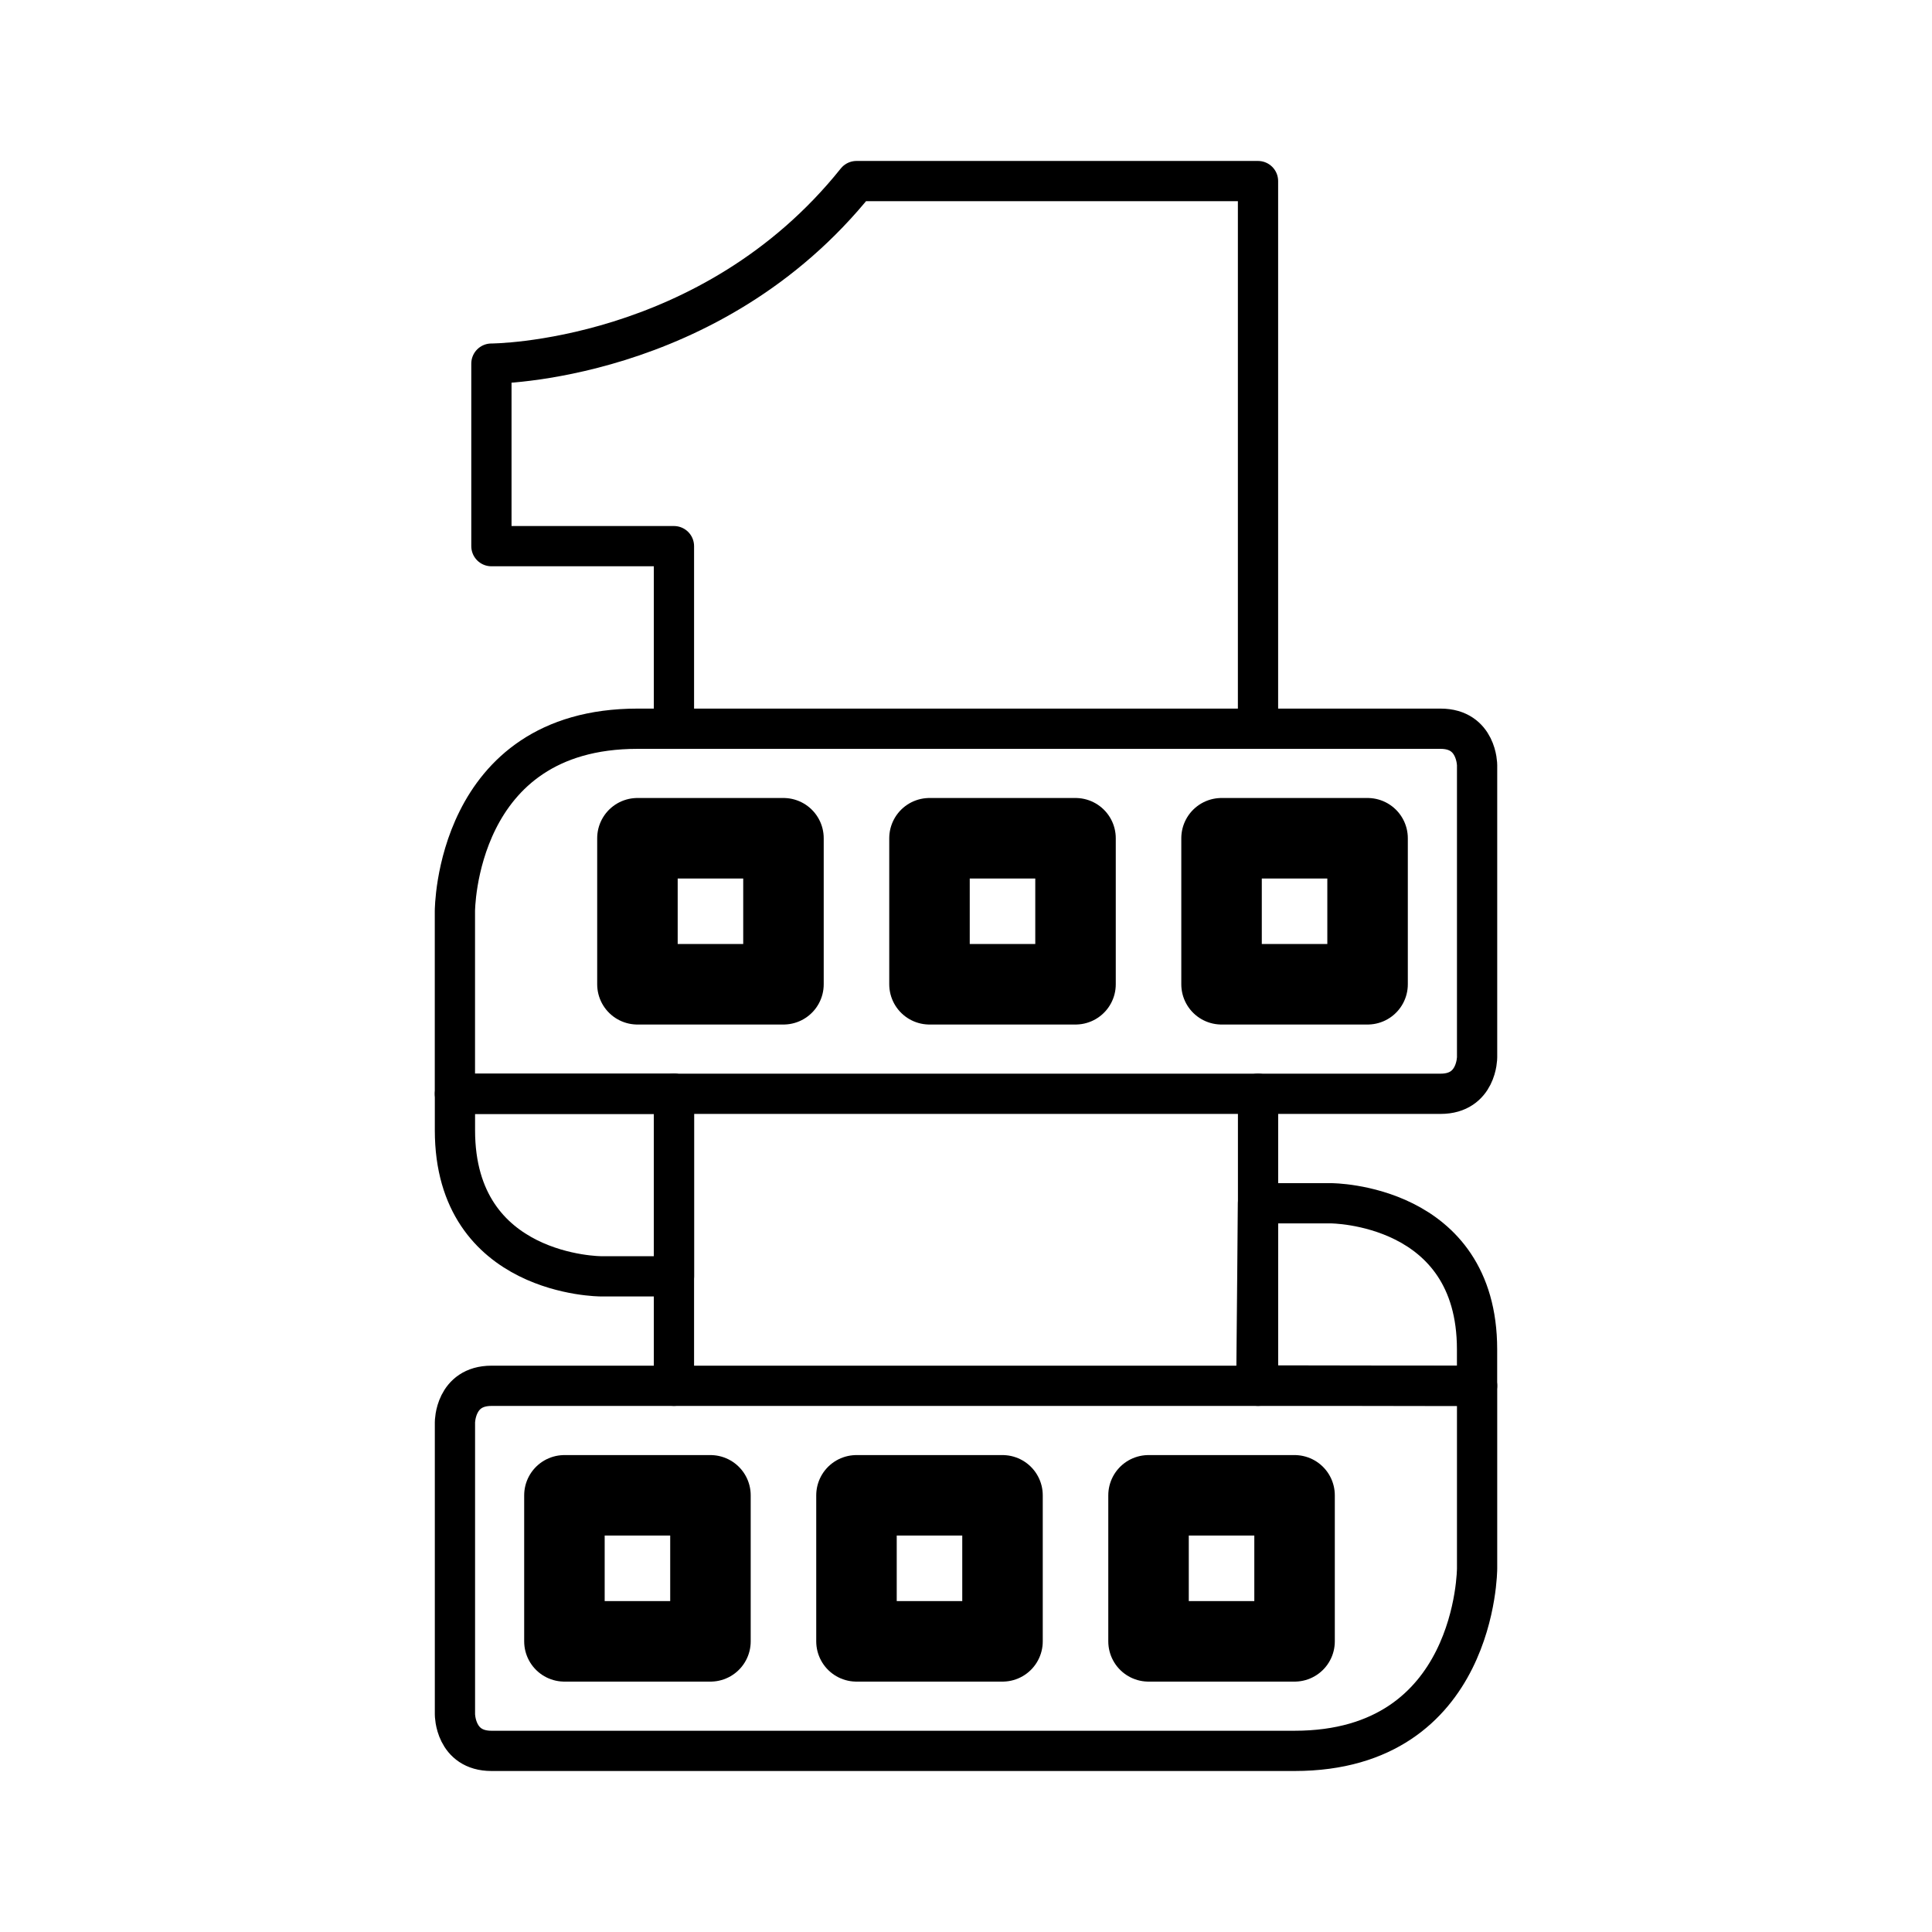 <?xml version="1.0" encoding="UTF-8"?><svg id="b" xmlns="http://www.w3.org/2000/svg" viewBox="0 0 48 48"><defs><style>.m{stroke-width:2px;fill-rule:evenodd;}.m,.n{fill:none;stroke:#000;stroke-linecap:round;stroke-linejoin:round;}</style></defs><path id="c" class="n" d="m11.303,27.175v.907c0,3.628,3.628,3.628,3.628,3.628h1.814v-4.535h-5.442Z"/><path id="d" class="n" d="m36.697,34.43v-.907c0-3.628-3.628-3.628-3.628-3.628h-1.814l-.042,4.526,5.484.009Z"/><polyline class="n" points="16.744 34.429 16.744 31.709 16.744 27.174"/><path class="n" d="m16.744,18.104v-4.535h-4.535v-4.535s5.442,0,9.07-4.535h9.976v13.604"/><polyline class="n" points="31.256 34.429 31.256 34.423 31.256 29.895 31.256 27.174"/><path id="e" class="n" d="m11.303,27.175h24.488c.907,0,.907-.907.907-.907v-7.256s0-.907-.907-.907H15.837c-4.535,0-4.535,4.535-4.535,4.535v4.535Z"/><path id="f" class="m" d="m23.093,20.826h3.628v3.628h-3.628v-3.628Z"/><path id="g" class="m" d="m30.349,20.826h3.628v3.628h-3.628v-3.628Z"/><path id="h" class="m" d="m15.837,20.826h3.628v3.628h-3.628v-3.628Z"/><path id="i" class="n" d="m36.697,34.43H12.21c-.907,0-.907.907-.907.907v7.256s0,.907.907.907h19.953c4.535,0,4.535-4.535,4.535-4.535v-4.535Z"/><path id="j" class="m" d="m24.907,40.779h-3.628v-3.628h3.628v3.628Z"/><path id="k" class="m" d="m17.651,40.779h-3.628v-3.628h3.628v3.628Z"/><path id="l" class="m" d="m32.163,40.779h-3.628v-3.628h3.628v3.628Z"/></svg>
